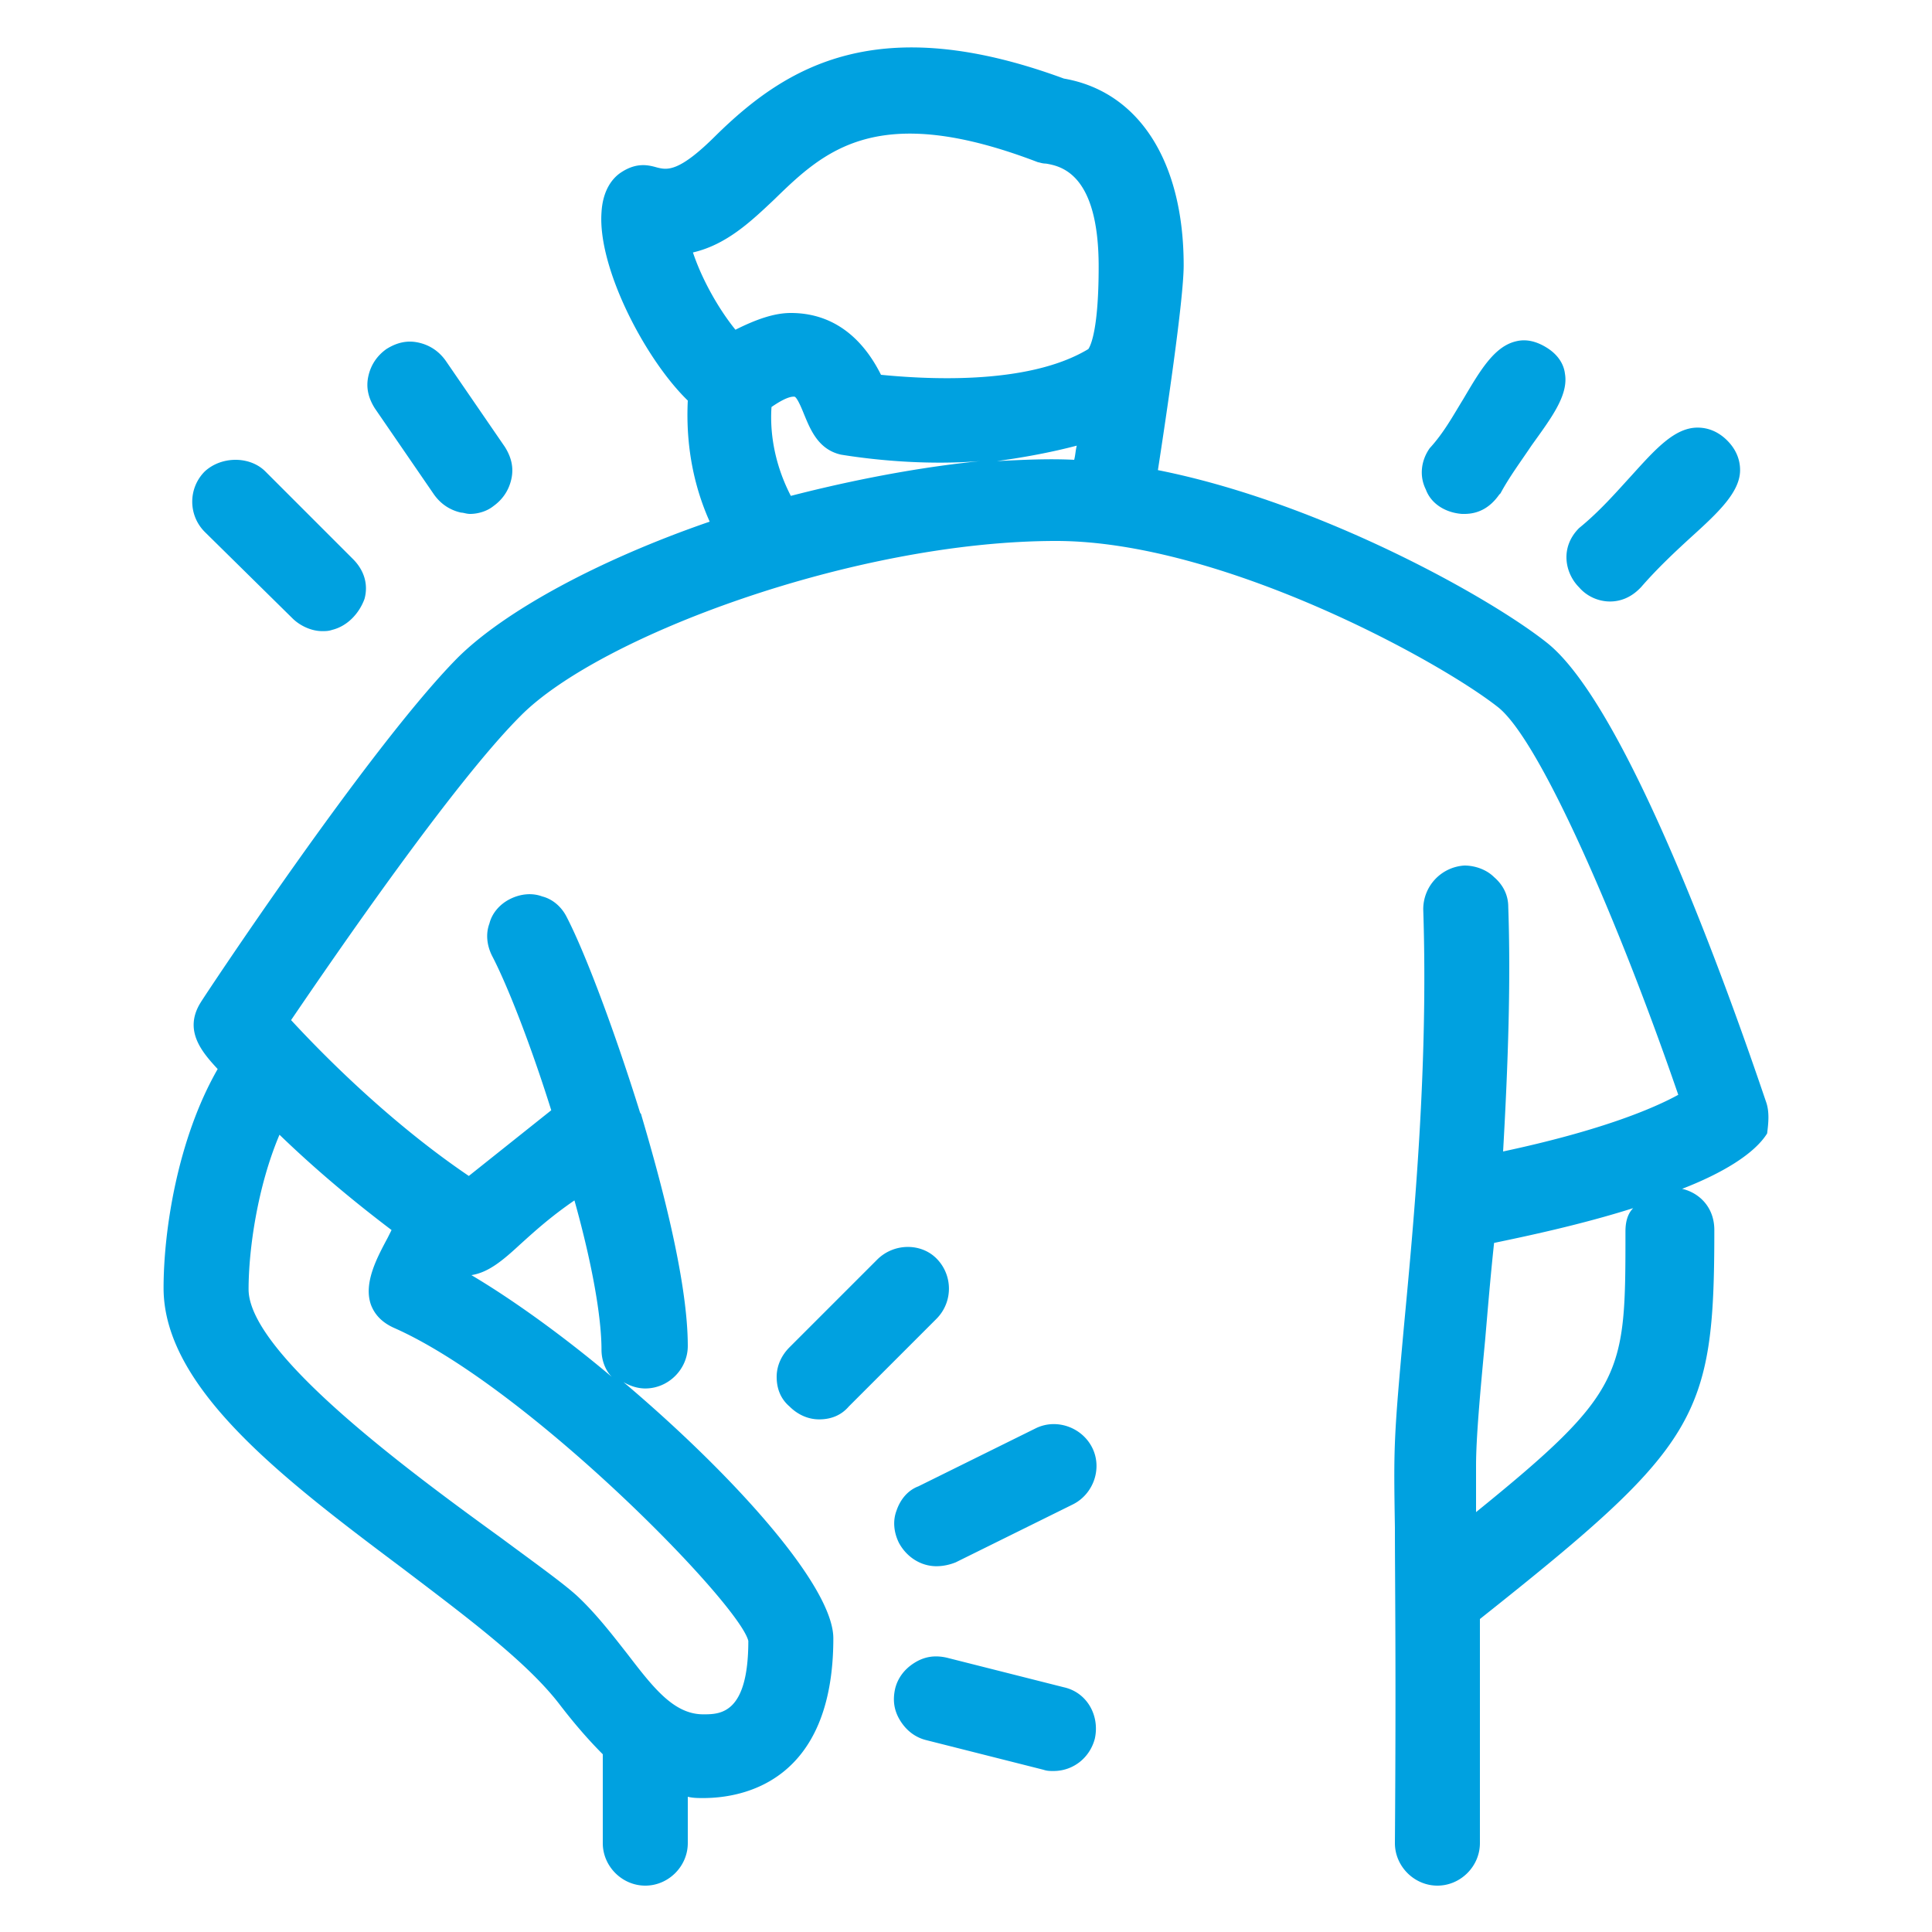 <svg version="1.1" id="Camada_1" xmlns="http://www.w3.org/2000/svg" x="0" y="0" viewBox="0 0 150 150" xml:space="preserve"><style>.st0{fill:#00a1e0}</style><path class="st0" d="M137.1 85.5c-1.7-5-10.3-30.3-17-35.6-4.4-3.5-17.6-10.9-30.2-13.4.6-3.9 2-13.2 2-15.9 0-8.1-3.5-13.5-9.3-14.5-14.4-5.3-21.5-1-27 4.4-2.9 2.9-3.8 2.7-4.6 2.5-.7-.2-1.6-.4-2.8.4-.6.4-1.4 1.3-1.5 3.1-.3 4.3 3.4 11.4 6.7 14.6-.1 2.1 0 5.6 1.7 9.4-8.7 3-16 7-19.6 10.6-6.9 7-19.8 26.5-19.9 26.7-1.4 2.2.1 3.9 1.3 5.2-3.1 5.4-4.2 12.5-4.2 17 0 7.8 9.4 14.9 18.6 21.8 5 3.8 9.7 7.3 12.2 10.6 1 1.3 2.1 2.6 3.3 3.8v6.9c0 1.8 1.5 3.3 3.3 3.3 1.8 0 3.3-1.5 3.3-3.3v-3.6c.4.1.8.1 1.2.1 3 0 10.1-1.2 10.1-12.4 0-4.1-7.9-12.8-16.3-19.9.5.3 1.1.5 1.7.5 1.8 0 3.3-1.5 3.3-3.3 0-5.3-2.3-13.5-3.6-17.9 0-.1-.1-.2-.1-.2-1.9-6.1-4.2-12.3-5.7-15.2-.4-.8-1.1-1.4-1.9-1.6-.8-.3-1.7-.2-2.5.2s-1.4 1.1-1.6 1.9c-.3.8-.2 1.7.2 2.5 1.2 2.3 3 6.9 4.6 12l-6.4 5.1c-6.2-4.2-11.4-9.5-13.8-12.1 3.4-5 12.6-18.4 17.8-23.6C46.5 49.4 66.4 42 82 42c12.7 0 29.6 9.2 34.3 12.9 3.3 2.6 9.5 17 14 30.1-2 1.1-6.1 2.8-13.6 4.4.4-7 .6-13.3.4-19 0-.9-.4-1.7-1.1-2.3-.6-.6-1.5-.9-2.3-.9a3.4 3.4 0 0 0-3.2 3.4c.4 12.2-.7 23.9-1.5 32.4-.8 8.8-.8 9.3-.7 15.6 0 4.1.1 10.9 0 24.5 0 1.8 1.5 3.3 3.3 3.3s3.3-1.5 3.3-3.3v-17.4c17-13.5 18.2-15.6 18.2-30.2 0-1.8-1.2-2.9-2.5-3.2 3.1-1.2 5.6-2.7 6.6-4.3.1-.8.2-1.7-.1-2.5zm-10.9 10.1c0 11.1 0 12.4-11.6 21.8v-3.6c0-2.1.3-5.5.7-9.7.2-2.3.4-4.8.7-7.6 2.4-.5 6.7-1.4 10.8-2.7-.4.4-.6 1-.6 1.8zm-42.6-61c-.1.4-.1.7-.2 1.1-2-.1-4 0-6 .1 2.2-.3 4.3-.7 6.2-1.2zm-23.7-3c1.3-.9 1.7-.8 1.8-.8.2.1.5.8.7 1.3.5 1.2 1.1 2.8 2.9 3.2 3.1.5 7 .8 10.8.5-6 .6-11.6 1.9-14.7 2.7-1.5-2.9-1.6-5.5-1.5-6.9zm24.6-4.5c-4.8 2.9-13 2.3-16.1 2-.9-1.8-2.9-4.8-7-4.8-1.3 0-2.7.5-4.3 1.3-1.3-1.6-2.6-3.9-3.3-6 2.6-.6 4.5-2.4 6.3-4.1 3.9-3.8 8-7.7 20.5-2.9.1 0 .3.1.6.1 1.2.2 4.1.8 4.1 8 0 4.8-.6 6.1-.8 6.4zM40.4 96.6c1-.9 2.3-2.1 4.2-3.4 1.4 5 2.1 9.1 2.1 11.6 0 .8.3 1.6.8 2.1-3.8-3.2-7.7-6-10.9-7.9 1.3-.2 2.4-1.1 3.8-2.4zm-10.3-.5c-.8 1.5-1.9 3.5-1.3 5.2.3.8.9 1.4 1.8 1.8 10.4 4.6 26.8 21.4 27.5 24.3 0 5.7-2.2 5.7-3.5 5.7-2.3 0-3.9-2.1-5.9-4.7-1.1-1.4-2.4-3.1-3.9-4.5-1.1-1-3.2-2.5-5.9-4.5-6.9-5-19.6-14.3-19.6-19.3 0-3.1.7-8 2.4-12 2.9 2.8 5.8 5.2 8.7 7.4l-.3.6z"/><path class="st0" d="M113.5 39.9h.2c1.1 0 2-.5 2.7-1.5l.1-.1c.7-1.3 1.6-2.5 2.4-3.7 1.5-2.1 2.9-3.9 2.6-5.6-.1-.8-.6-1.5-1.4-2-.8-.5-1.6-.7-2.4-.5-1.7.4-2.8 2.3-4.1 4.5-.8 1.3-1.5 2.6-2.6 3.8-.7 1-.8 2.2-.3 3.2.4 1.1 1.5 1.8 2.8 1.9zM33.7 38.4c.5.7 1.2 1.2 2.1 1.4.2 0 .4.1.7.1.6 0 1.3-.2 1.8-.6.7-.5 1.2-1.2 1.4-2.1.2-.9 0-1.7-.5-2.5L34.6 28c-.5-.7-1.2-1.2-2.1-1.4-.9-.2-1.7 0-2.5.5-.7.5-1.2 1.2-1.4 2.1-.2.9 0 1.7.5 2.5l4.6 6.7zM125 46.7c.8 0 1.6-.3 2.3-1l.1-.1c1.3-1.5 2.7-2.8 3.9-3.9 2.1-1.9 3.8-3.5 3.8-5.2 0-.8-.3-1.6-1-2.3-.7-.7-1.5-1-2.3-1-1.8 0-3.3 1.7-5.2 3.8-1.1 1.2-2.4 2.7-4 4-1.5 1.5-1.1 3.5 0 4.6.6.7 1.5 1.1 2.4 1.1zM22.7 48c.6.6 1.5 1 2.3 1 .3 0 .5 0 .8-.1 1.2-.3 2.1-1.3 2.5-2.4.3-1.1 0-2.2-.9-3.1l-6.8-6.8c-1.2-1.2-3.4-1.2-4.7 0a3.32 3.32 0 0 0 0 4.7l6.8 6.7zM68.1 97.8l-6.8 6.8c-.6.6-1 1.4-1 2.3 0 .9.3 1.7 1 2.3.6.6 1.4 1 2.3 1 .9 0 1.7-.3 2.3-1l6.8-6.8c1.3-1.3 1.3-3.4 0-4.7-1.2-1.2-3.3-1.2-4.6.1zM69.6 117.3c-.3.8-.2 1.7.2 2.5.6 1.1 1.7 1.8 2.9 1.8.5 0 1-.1 1.5-.3l9.1-4.5c1.6-.8 2.3-2.8 1.5-4.4-.8-1.6-2.8-2.3-4.4-1.5l-9.1 4.5c-.8.3-1.4 1-1.7 1.9zM82.6 131l-9.1-2.3c-.9-.2-1.7-.1-2.5.4s-1.3 1.2-1.5 2c-.2.9-.1 1.7.4 2.5s1.2 1.3 2 1.5l9.1 2.3c.3.1.5.1.8.1 1.5 0 2.8-1 3.2-2.5.4-1.8-.6-3.6-2.4-4z"/></svg>